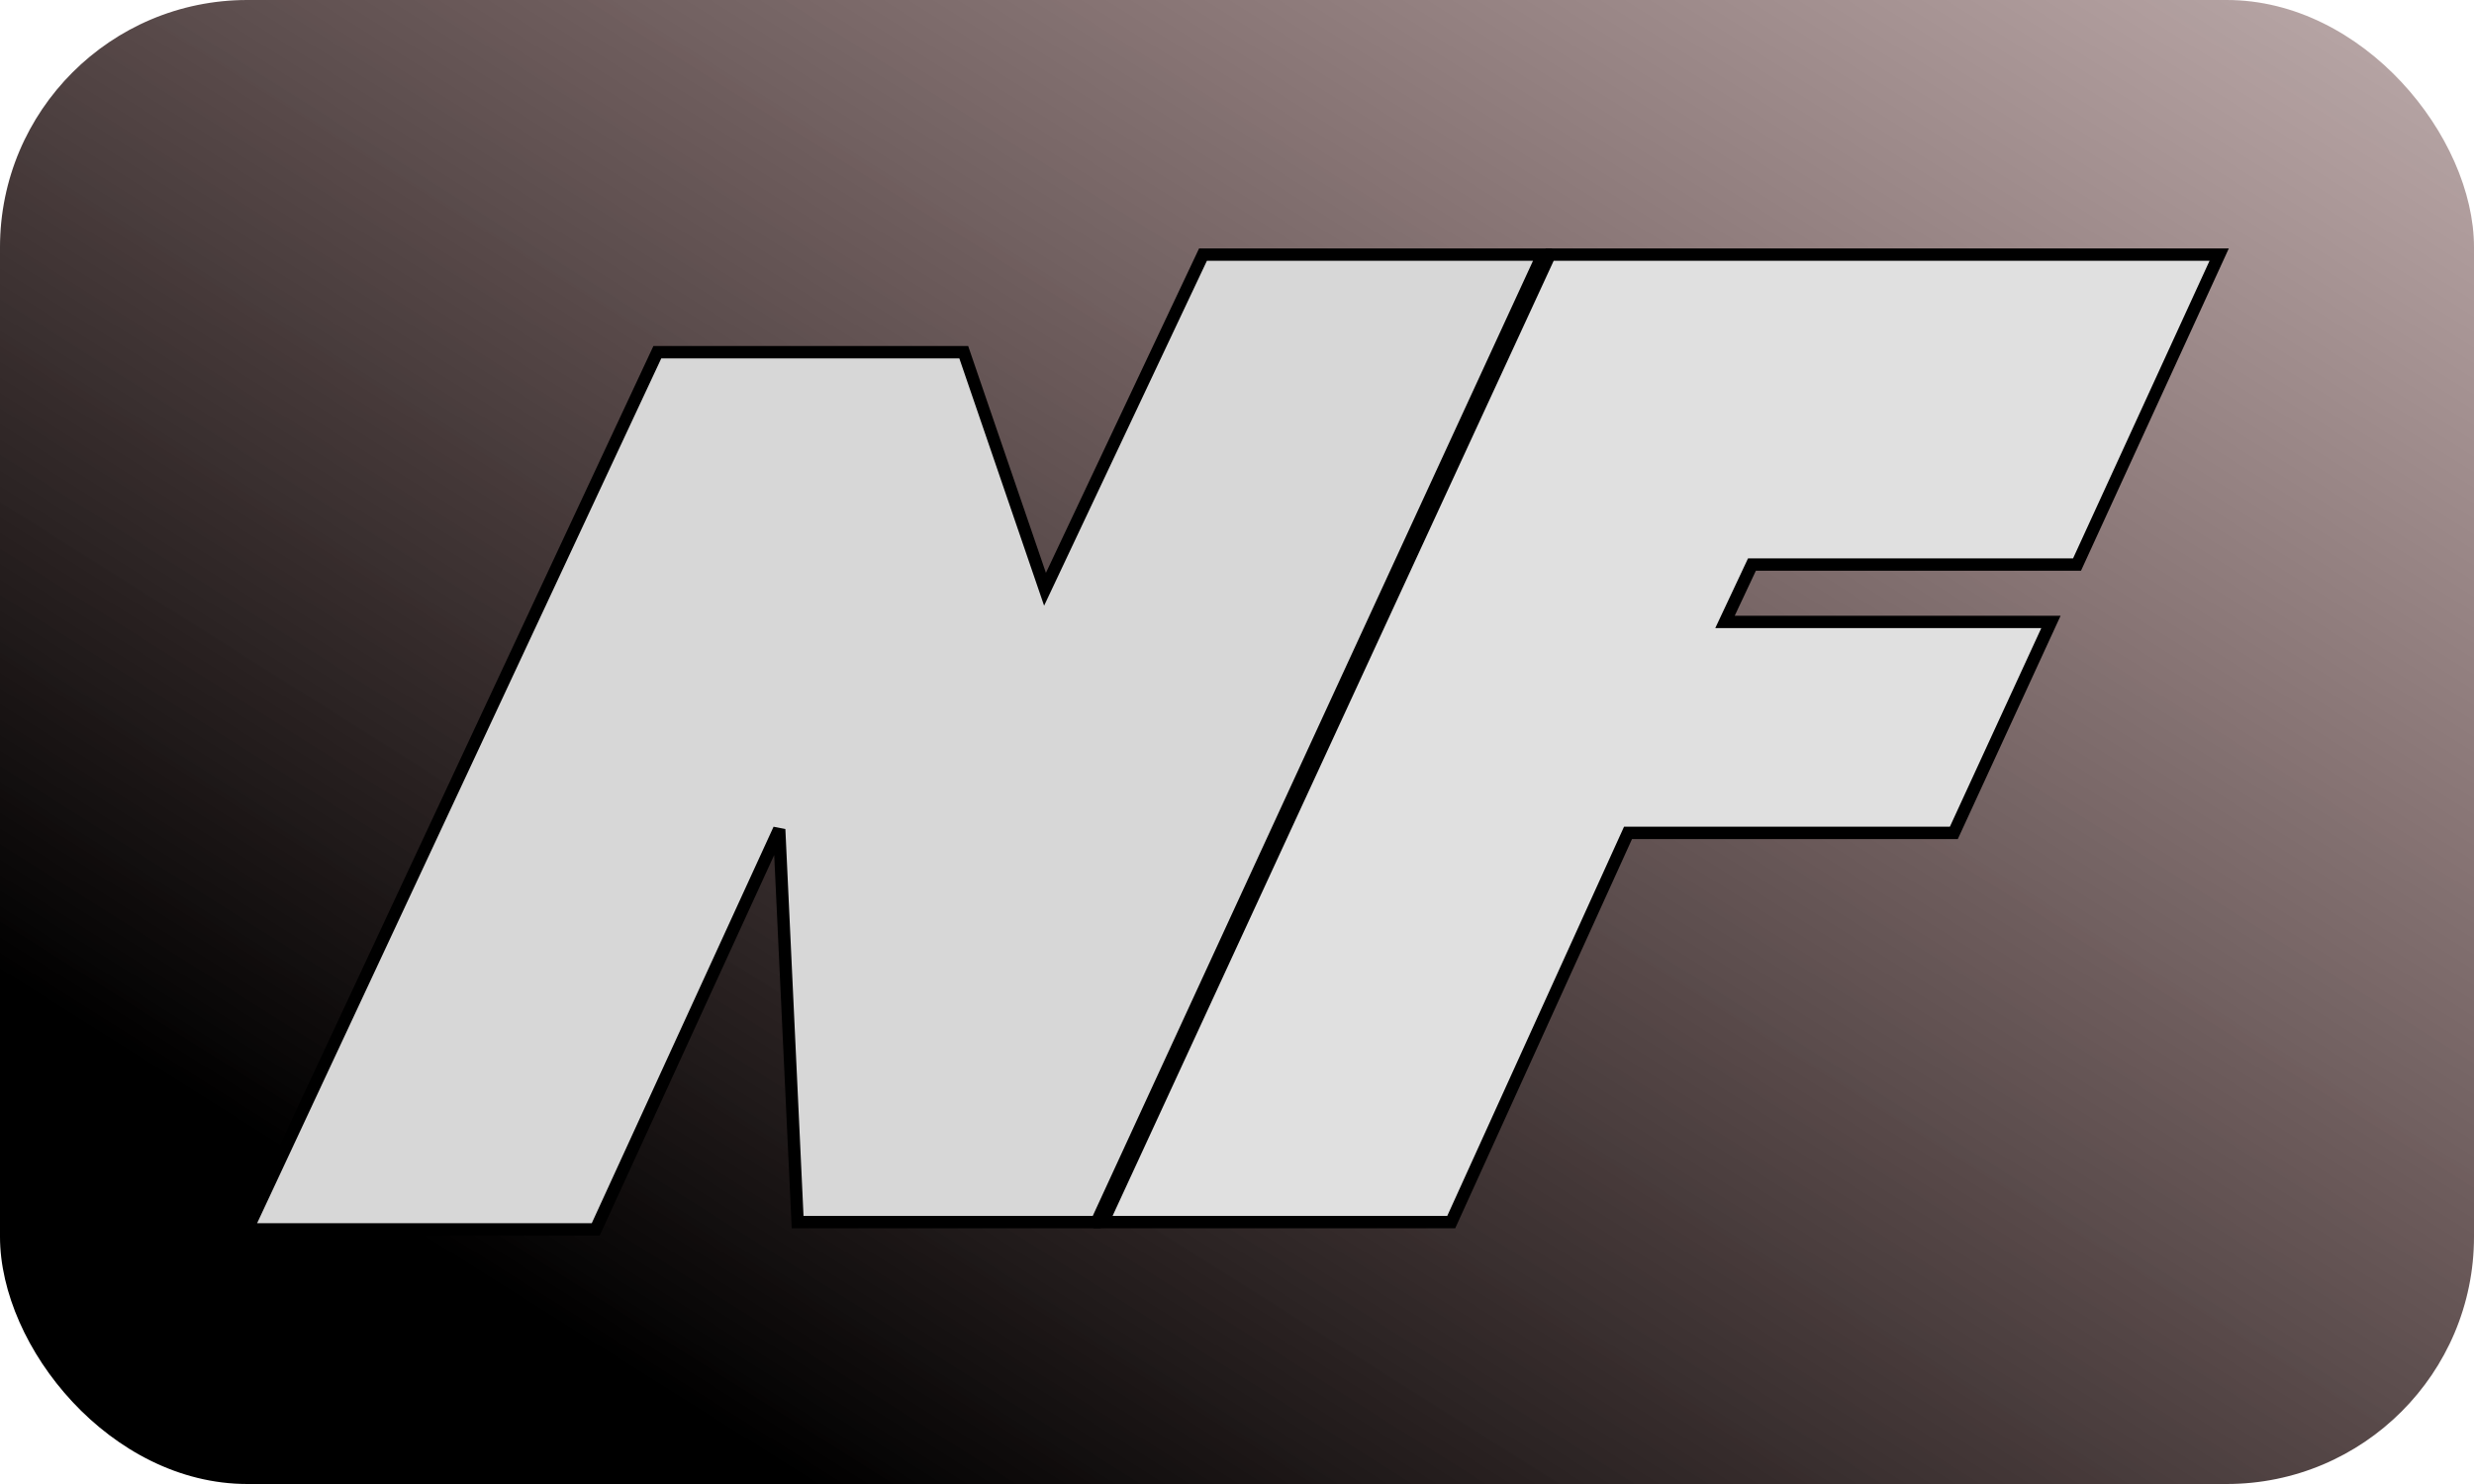 <svg width="20" height="12" viewBox="0 0 20 12" fill="none" xmlns="http://www.w3.org/2000/svg">
<rect width="20" height="12" rx="2" fill="url(#paint0_linear_54_72)"/>
<path d="M17.94 2.059H12.528L8.916 9.882H11.732L13.161 6.735H15.795L16.58 5.029H13.945L14.163 4.565H16.791L17.94 2.059Z" fill="#E0E0E0" stroke="black" stroke-width="0.1"/>
<path d="M8.866 9.882L12.471 2.059H9.725L8.448 4.765L7.791 2.848H5.314L2 9.941H4.816L6.299 6.706L6.448 9.882H7.463H8.866Z" fill="#D7D7D7" stroke="black" stroke-width="0.1"/>
<defs>
<linearGradient id="paint0_linear_54_72" x1="7.759" y1="12.774" x2="18.599" y2="-4.444" gradientUnits="userSpaceOnUse">
<stop/>
<stop offset="1" stop-color="#521919" stop-opacity="0.25"/>
</linearGradient>
</defs>
</svg>
